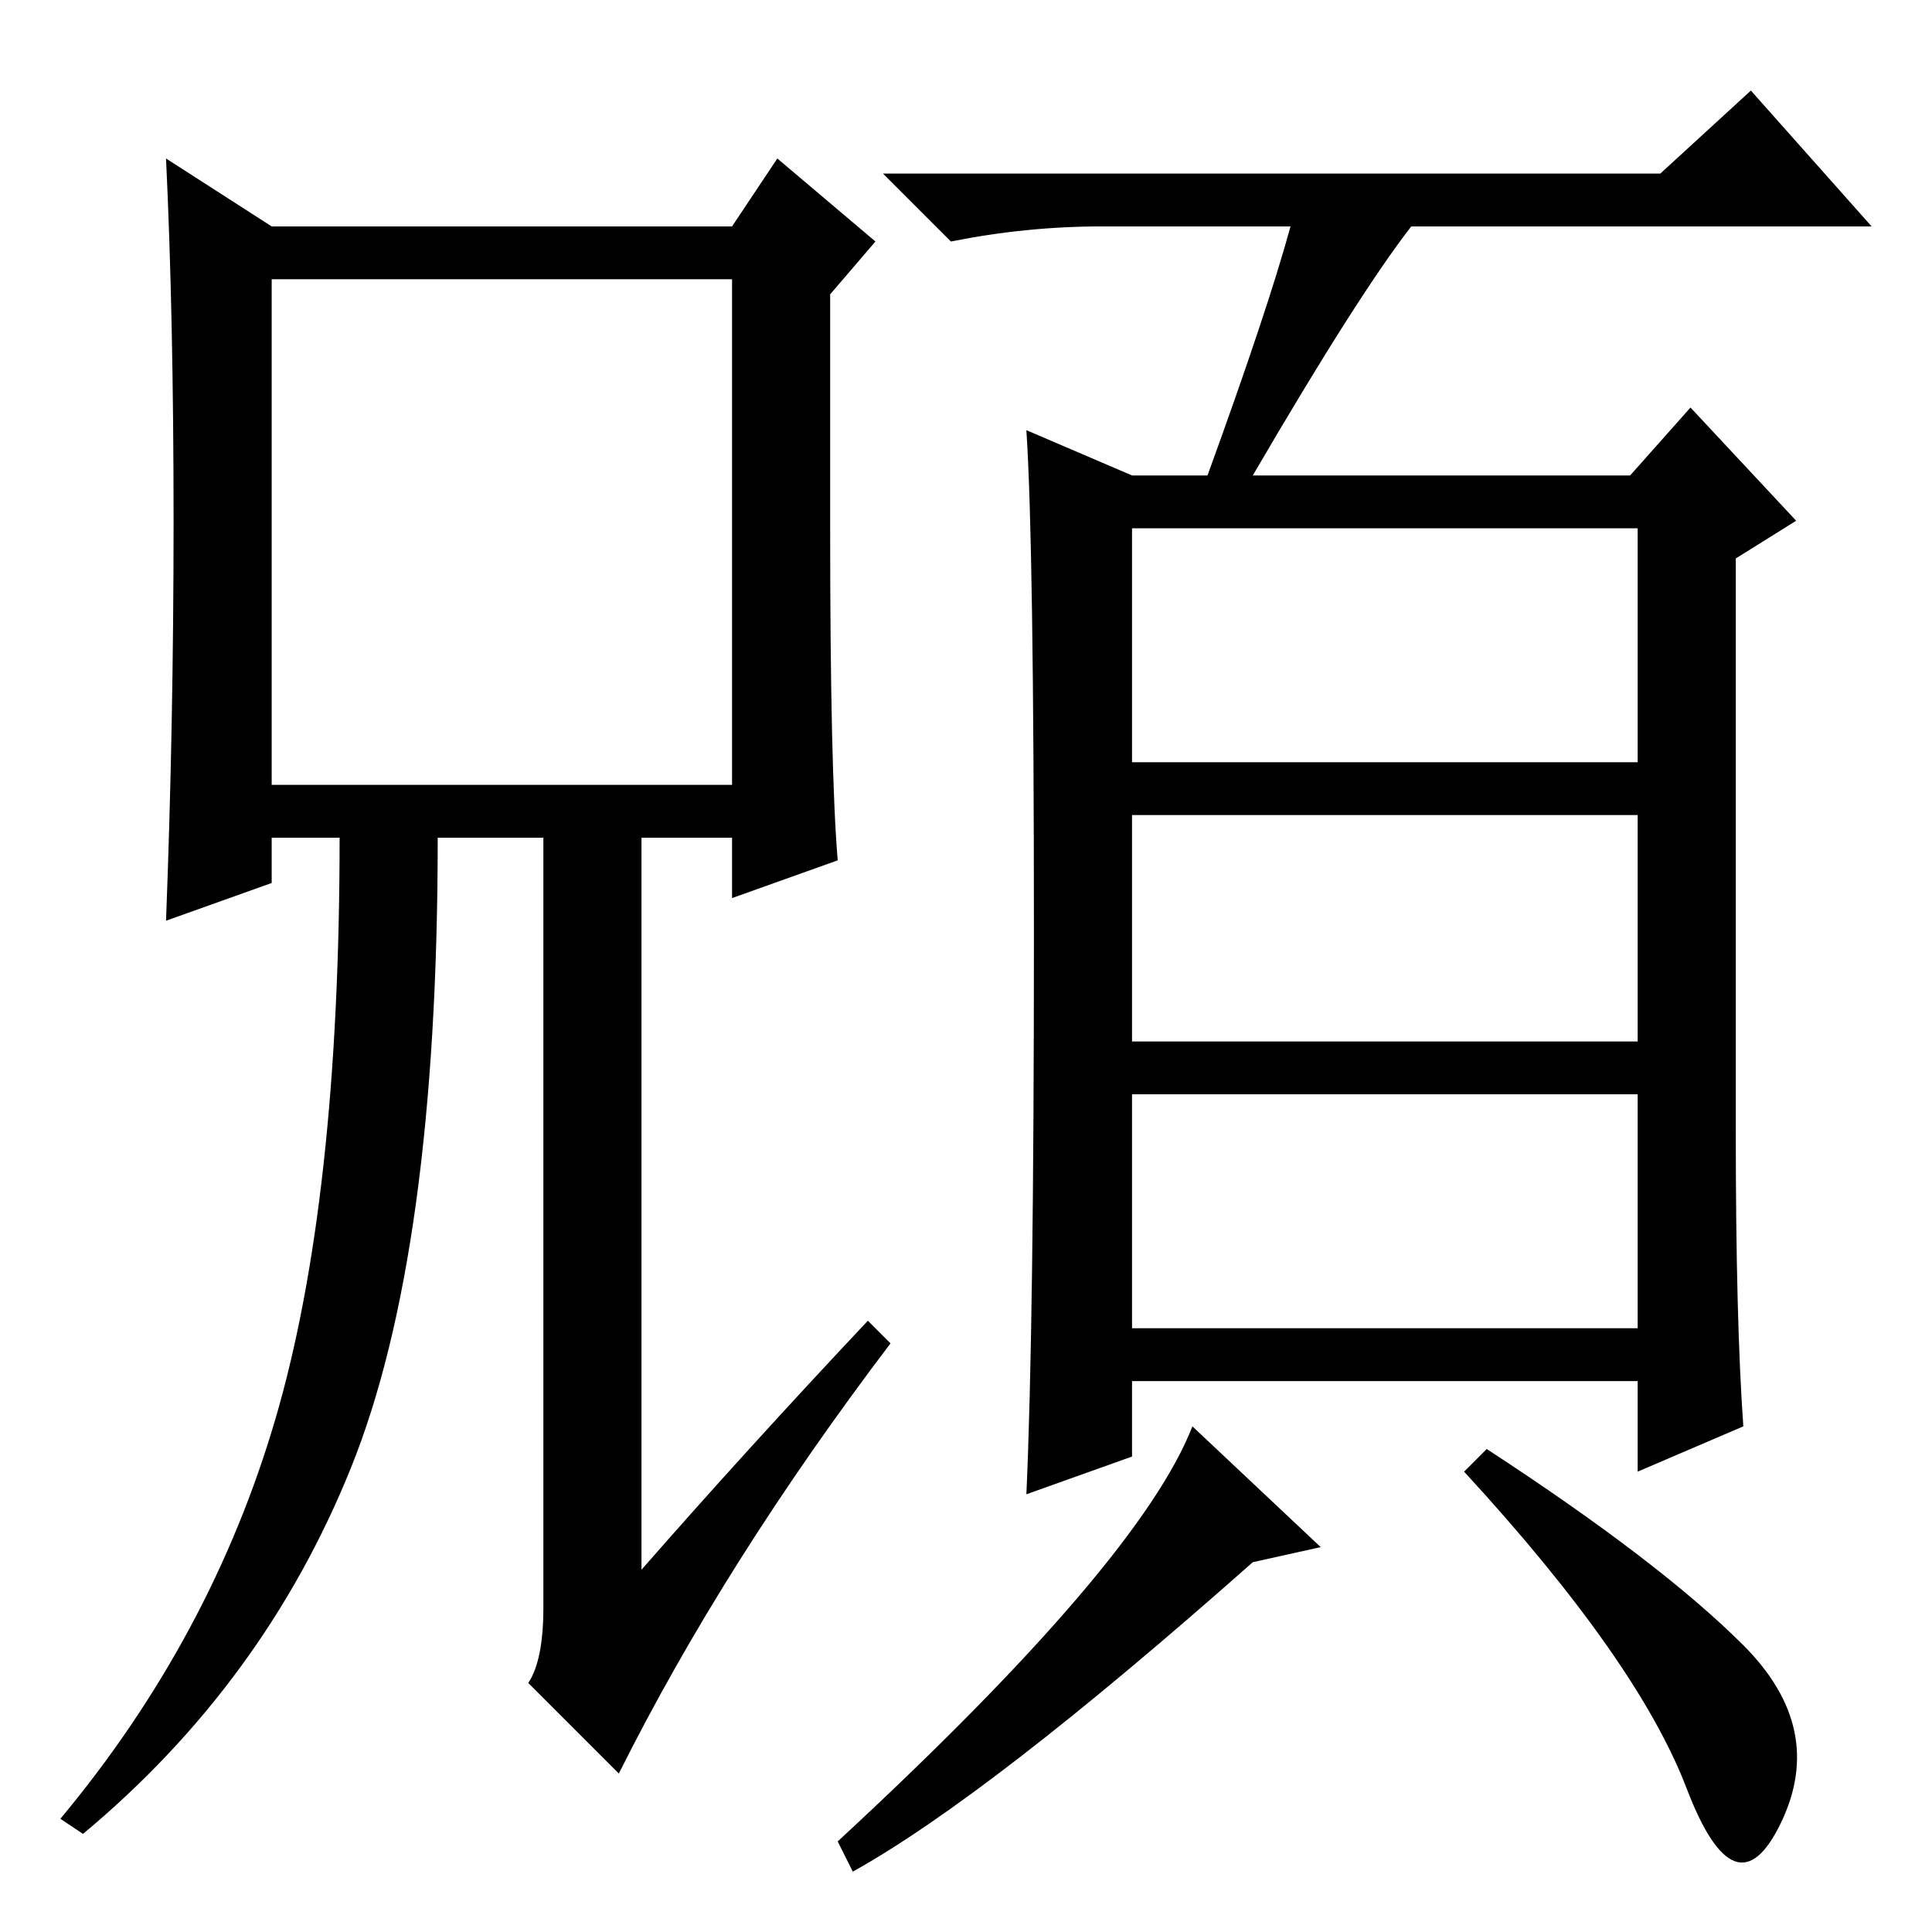 <?xml version="1.0" standalone="no"?>
<!DOCTYPE svg PUBLIC "-//W3C//DTD SVG 1.1//EN" "http://www.w3.org/Graphics/SVG/1.1/DTD/svg11.dtd" >
<svg xmlns="http://www.w3.org/2000/svg" xmlns:xlink="http://www.w3.org/1999/xlink" version="1.1" viewBox="0 -36 256 256">
  <g transform="matrix(1 0 0 -1 0 220)">
   <path fill="currentColor"
d="M36 152h61v67h-61v-67zM23 187q0 27 -1 48l14 -9h61l6 9l13 -11l-6 -7v-31q0 -32 1 -44l-14 -5v8h-12v-97q14 16 30 33l3 -3q-22 -29 -36 -57l-12 12q2 3 2 10v102h-14q0 -55 -11.5 -83.5t-35.5 -48.5l-3 2q20 24 28.5 53t8.5 77h-9v-6l-14 -5q1 26 1 53zM150 155h67v31
h-67v-31zM150 118h67v30h-67v-30zM150 80h67v31h-67v-31zM171 226h-25q-10 0 -20 -2l-9 9h103l12 11l16 -18h-61q-7 -9 -21 -33h50l8 9l14 -15l-8 -5v-76q0 -25 1 -39l-14 -6v12h-67v-10l-14 -5q1 22 1 74t-1 67l14 -6h10q8 22 11 33zM175 51l-9 -2q-35 -31 -53 -41l-2 4
q40 37 47 55zM231 38q11 -11 5 -23.5t-12.5 4.5t-29.5 42l3 3q23 -15 34 -26z" />
  </g>

</svg>
